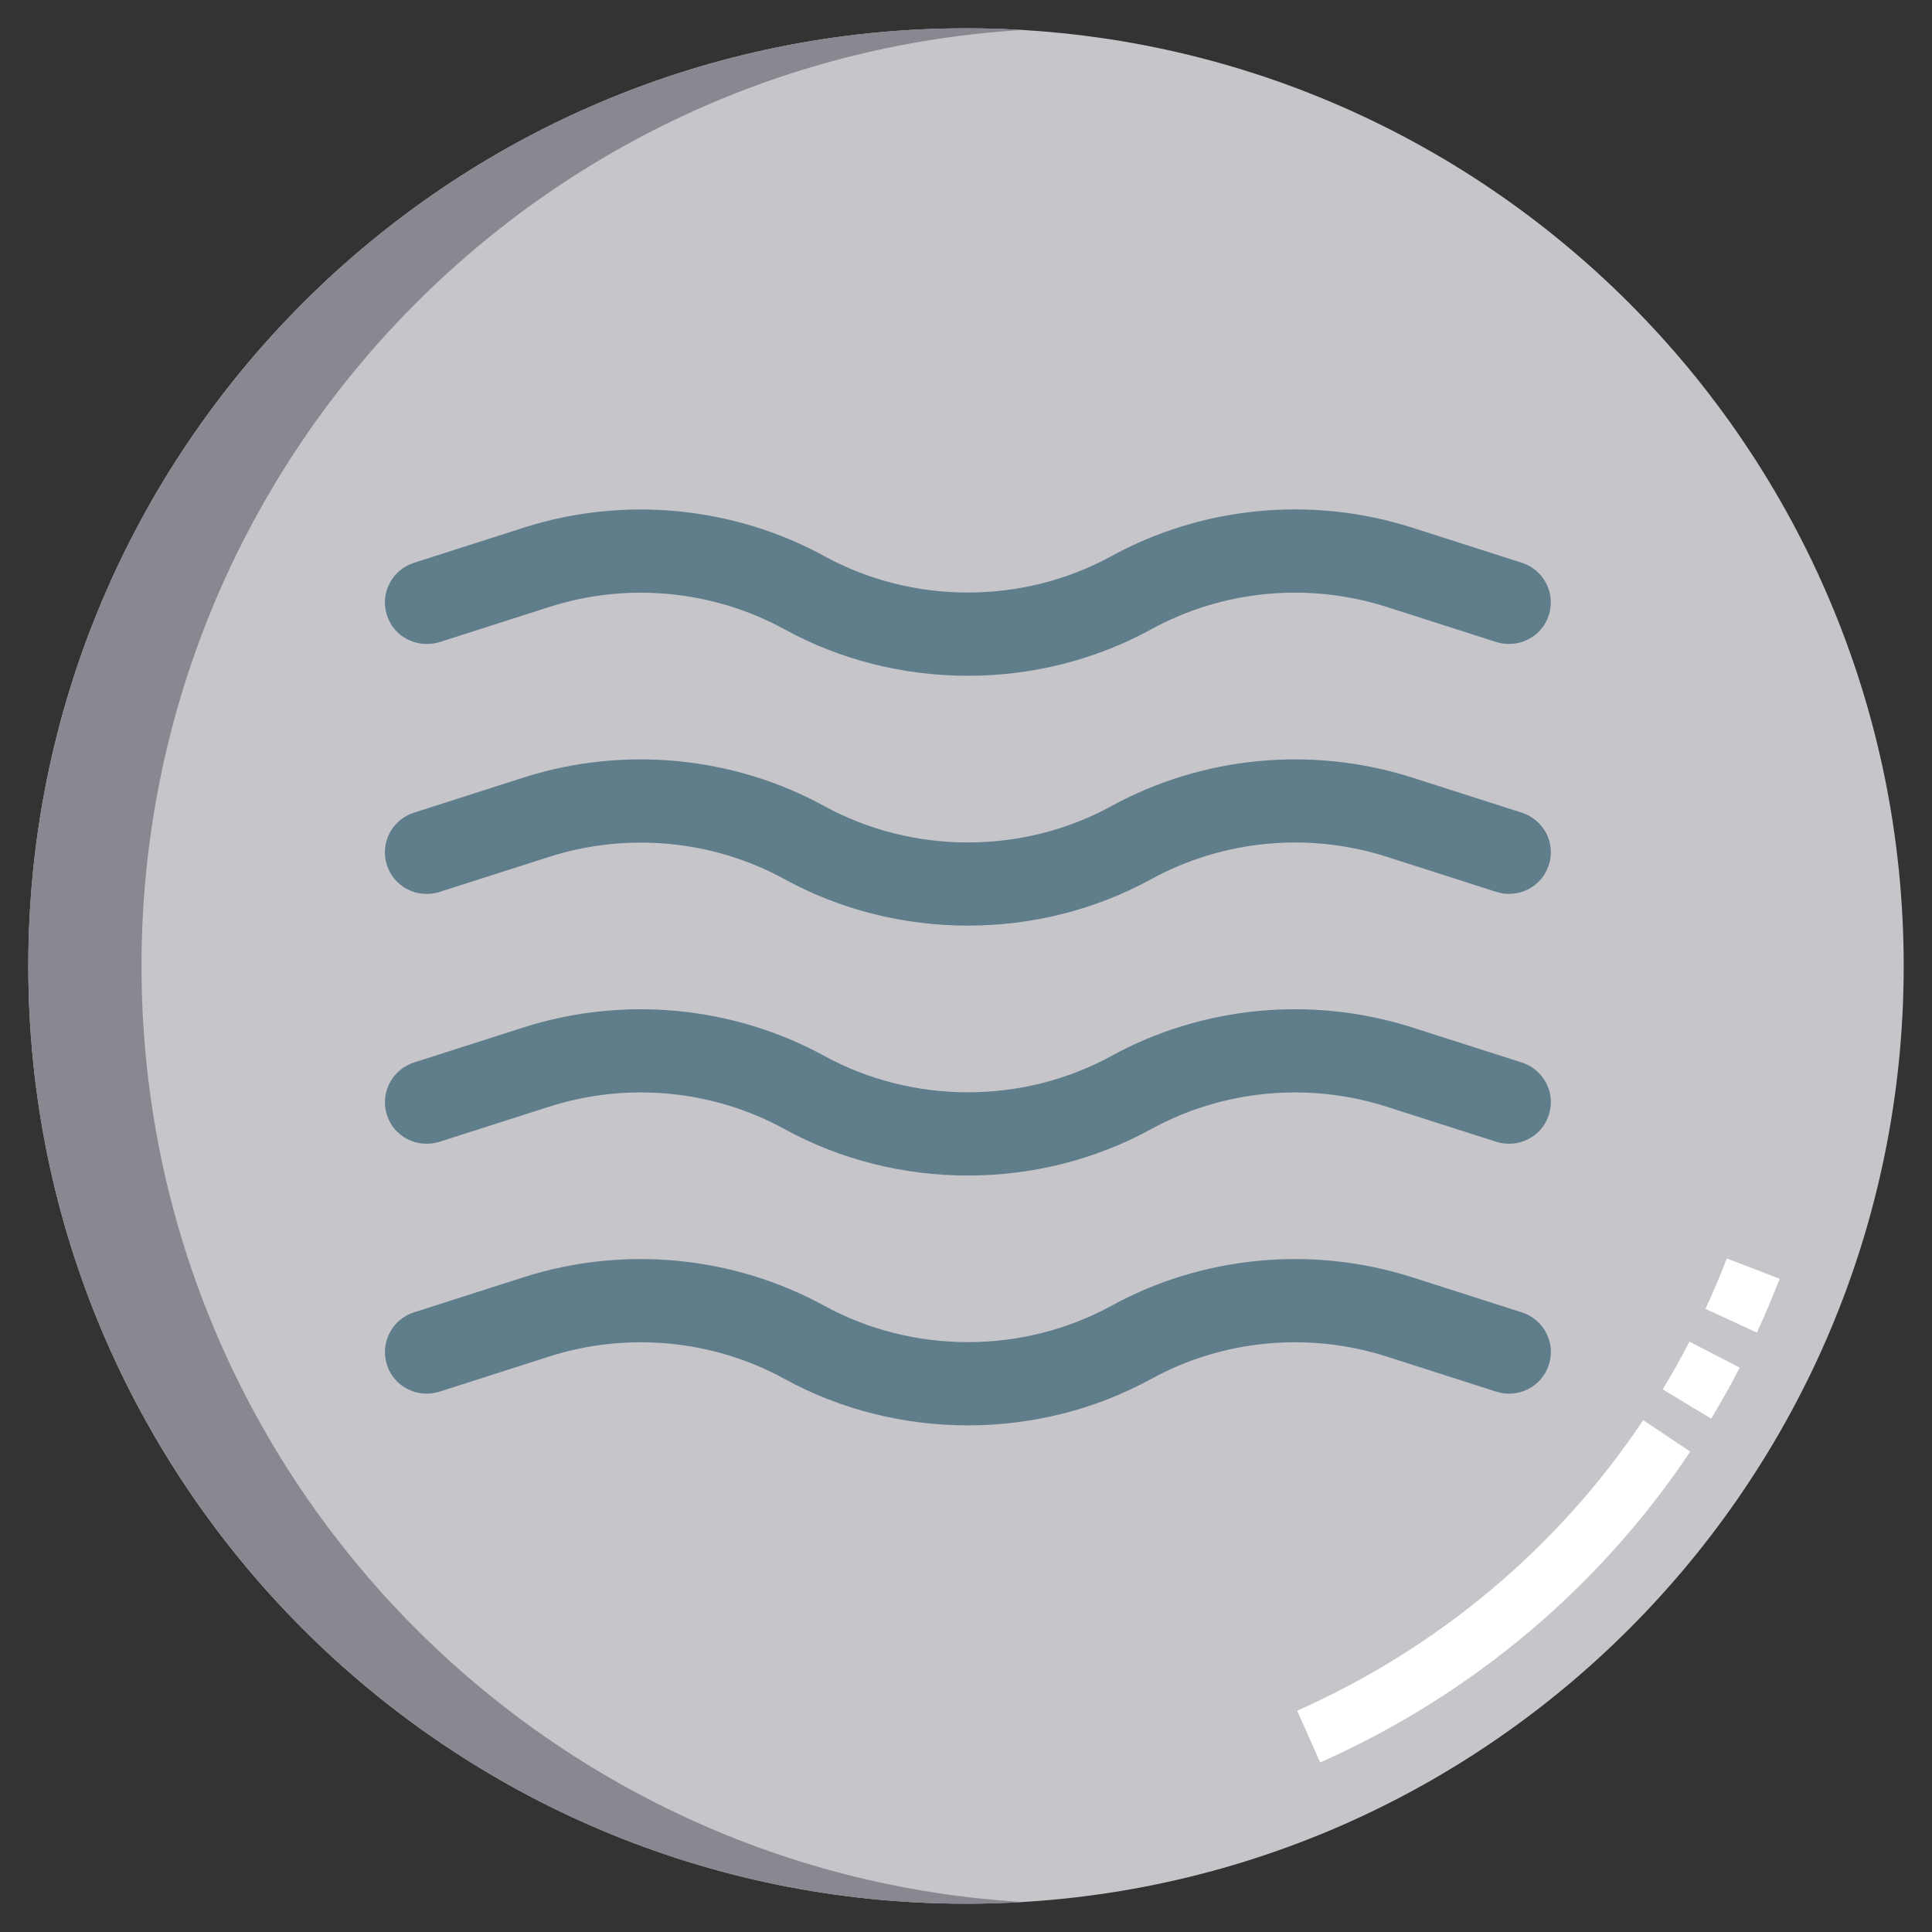 <svg xmlns="http://www.w3.org/2000/svg" viewBox="0 0 512 512" width="512" height="512">
	<rect x="0" y="0" width="512" height="512" fill="#333333" stroke="none"/>
	<style>
		tspan { white-space:pre }
		.shp0 { fill: #c6c5ca } 
		.shp1 { fill: #898890 } 
		.shp2 { fill: #ffffff } 
		.shp3 { fill: #607d8b } 
	</style>
	<path id="Layer" class="shp0" d="M504.5 256C504.5 393.24 393.24 504.5 256 504.5C118.76 504.5 7.5 393.24 7.5 256C7.5 118.76 118.76 7.5 256 7.5C393.24 7.5 504.5 118.76 504.5 256Z" />
	<path id="Layer" class="shp1" d="M37.5 256C37.5 123.79 140.74 15.7 271 7.95C266.04 7.65 261.04 7.5 256 7.5C118.76 7.5 7.5 118.76 7.5 256C7.5 393.24 118.76 504.5 256 504.5C261.04 504.5 266.04 504.35 271 504.05C140.74 496.3 37.5 388.21 37.5 256Z" />
	<path id="Layer" class="shp2" d="M349.86 467.07L343.77 453.36C381.24 436.7 412.94 410.07 435.46 376.36L447.93 384.69C423.84 420.77 389.93 449.25 349.86 467.07L349.86 467.07ZM453.48 375.96L440.64 368.2C443.13 364.09 445.51 359.83 447.72 355.55L461.05 362.44C458.68 367.02 456.14 371.56 453.48 375.96ZM465.59 353.15L451.97 346.86C453.99 342.5 455.89 338 457.62 333.5L471.62 338.88C469.77 343.68 467.75 348.48 465.59 353.15Z" />
	<g id="Layer">
		<path id="Layer" class="shp3" d="M116.4 170.19L145.55 160.86C166.23 154.21 188.94 156.4 207.86 166.75C222.86 175 239.68 179.09 256.5 179.09C273.32 179.09 290.13 174.98 305.14 166.75C324.04 156.38 346.72 154.21 367.45 160.83L396.6 170.17C402.43 171.93 408.61 168.8 410.46 163.02C412.32 157.21 409.12 151.01 403.31 149.14L374.14 139.8C347.69 131.37 318.69 134.13 294.53 147.39C271.07 160.24 241.93 160.24 218.47 147.39C194.28 134.15 165.26 131.39 138.84 139.82L109.69 149.16C103.86 151.03 100.66 157.24 102.54 163.04C104.37 168.8 110.53 171.93 116.4 170.19Z" />
		<path id="Layer" class="shp3" d="M403.31 215.37L374.14 206.03C347.69 197.62 318.69 200.38 294.53 213.63C271.07 226.47 241.93 226.47 218.47 213.63C194.28 200.38 165.26 197.62 138.84 206.03L109.69 215.37C103.86 217.25 100.66 223.45 102.54 229.25C104.37 235.03 110.53 238.19 116.4 236.4L145.55 227.07C166.23 220.47 188.94 222.61 207.86 232.96C222.86 241.21 239.68 245.3 256.5 245.3C273.32 245.3 290.13 241.19 305.14 232.96C324.04 222.61 346.72 220.42 367.45 227.04L396.6 236.38C402.43 238.19 408.61 234.99 410.46 229.23C412.34 223.45 409.14 217.25 403.31 215.37Z" />
		<path id="Layer" class="shp3" d="M403.31 281.58L374.14 272.25C347.69 263.84 318.69 266.6 294.53 279.84C271.07 292.68 241.93 292.68 218.47 279.84C194.28 266.6 165.26 263.84 138.84 272.25L109.69 281.58C103.88 283.46 100.68 289.66 102.54 295.46C104.37 301.27 110.53 304.38 116.4 302.61L145.55 293.28C166.23 286.66 188.94 288.82 207.86 299.19C222.86 307.43 239.66 311.53 256.5 311.53C273.34 311.53 290.13 307.43 305.14 299.19C324.04 288.82 346.72 286.66 367.45 293.28L396.6 302.61C402.43 304.38 408.61 301.25 410.46 295.46C412.34 289.66 409.14 283.46 403.31 281.58Z" />
		<path id="Layer" class="shp3" d="M403.31 347.79L374.14 338.46C347.69 330.03 318.69 332.81 294.53 346.05C271.07 358.89 241.93 358.89 218.47 346.05C194.28 332.81 165.26 330.03 138.84 338.46L109.69 347.79C103.88 349.67 100.68 355.87 102.54 361.67C104.37 367.46 110.53 370.61 116.4 368.83L145.55 359.49C166.23 352.87 188.94 355.03 207.86 365.4C222.86 373.64 239.66 377.74 256.5 377.74C273.34 377.74 290.13 373.64 305.14 365.4C324.04 355.03 346.72 352.87 367.45 359.49L396.6 368.83C402.43 370.64 408.61 367.46 410.46 361.67C412.34 355.87 409.14 349.67 403.31 347.79Z" />
	</g>
</svg>